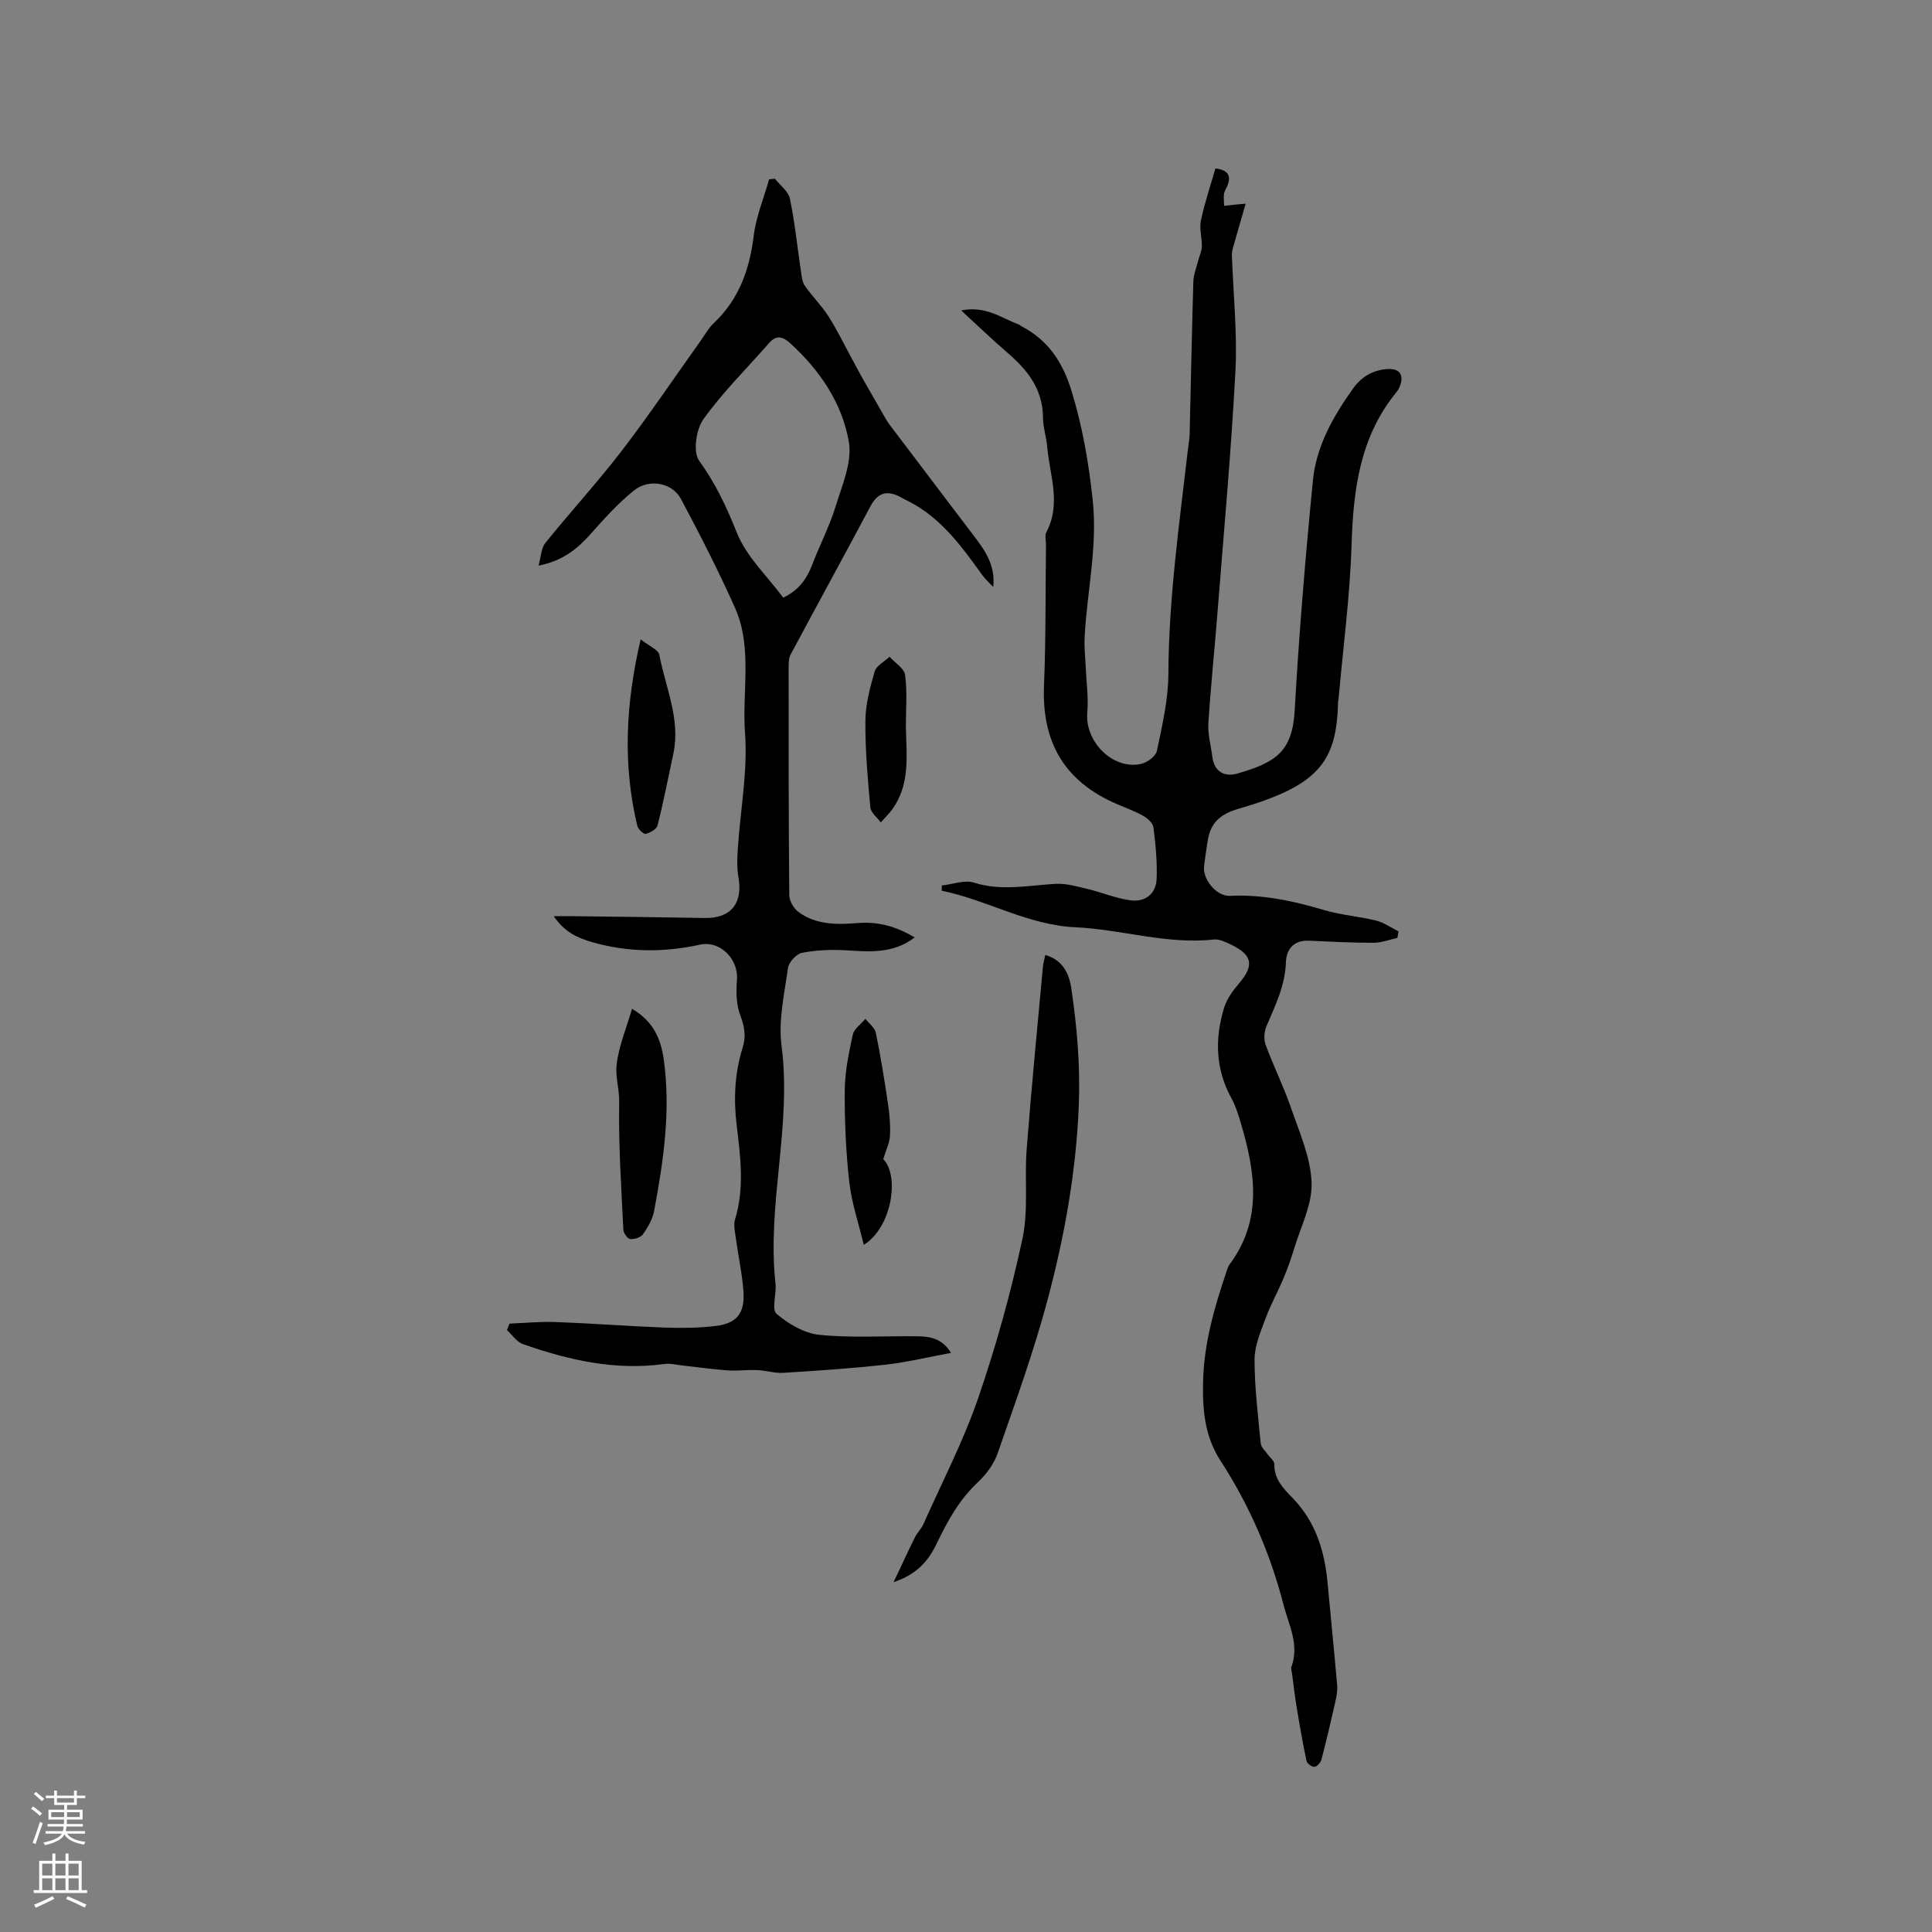 <svg enable-background="new 0 0 400 400" viewBox="0 0 400 400" xmlns="http://www.w3.org/2000/svg"><rect x="0" y="0" width="400" height="400" fill="#808080" stroke="none"/><g fill="#010000"><path d="m195 183.33c2.23-.24 4.7-1.21 6.66-.59 5.71 1.81 11.28.56 16.93.25 2.19-.12 4.45.56 6.64 1.08 2.95.7 5.82 1.93 8.8 2.33 3.03.41 5.32-1.29 5.44-4.45.14-3.54-.22-7.13-.66-10.66-.11-.88-1.22-1.87-2.12-2.38-1.74-.98-3.66-1.66-5.5-2.46-10.77-4.64-15.53-12.73-15.04-24.55.4-9.73.29-19.47.41-29.21.01-.85-.28-1.85.08-2.51 3.13-5.91.68-11.83.16-17.74-.17-2-.85-3.98-.86-5.97-.02-5.88-3.2-9.87-7.37-13.45-3.08-2.65-6.01-5.48-9.57-8.75 5.14-1.02 8.34 1.61 11.89 2.89.19.07.34.26.53.35 5.56 2.89 8.59 7.4 10.45 13.48 2.26 7.43 3.53 14.78 4.36 22.52 1.05 9.84-1.23 19.12-1.68 28.67-.09 1.98.15 3.97.24 5.96.13 3.13.59 6.28.32 9.37-.54 6.01 5.27 11.91 11.1 10.66 1.28-.27 3.08-1.59 3.31-2.69 1.09-5.25 2.36-10.59 2.38-15.91.07-15.64 2.26-31.06 4.05-46.53.12-1.05.32-2.1.35-3.16.26-10.53.46-21.06.77-31.59.04-1.43.62-2.84.98-4.25.25-1.01.75-2.01.78-3.02.05-1.78-.56-3.65-.2-5.34.76-3.61 1.95-7.12 3.01-10.81 2.61.32 3.43 1.51 2.36 3.85-.22.48-.54.96-.59 1.46-.09.8.01 1.62.03 2.44.74-.08 1.49-.17 2.23-.25.5-.05.99-.09 2.23-.2-.93 3.21-1.76 6.05-2.56 8.9-.16.56-.31 1.16-.29 1.74.27 8.03 1.15 16.08.73 24.07-.89 16.82-2.43 33.61-3.75 50.41-.59 7.49-1.38 14.97-1.85 22.47-.14 2.28.53 4.61.82 6.92.4 3.19 2.6 4.23 5.23 3.46 7.71-2.24 11.33-4.41 11.81-12.91.9-15.96 2.23-31.9 3.79-47.81.7-7.08 4.22-13.26 8.33-19.01 1.76-2.46 4.19-3.86 7.25-4.01 2.33-.11 3.27 1.22 2.47 3.42-.18.49-.44.98-.77 1.38-7.53 9.21-8.92 20.08-9.28 31.52-.33 10.66-1.75 21.29-2.69 31.93-.02.21-.1.42-.11.63-.26 12.64-4.19 17.4-20.61 22.17-4.09 1.19-5.89 3.12-6.43 6.92-.24 1.68-.53 3.35-.7 5.03-.29 2.75 2.64 6.22 5.38 6.08 6.77-.34 13.22 1.08 19.66 2.99 3.43 1.01 7.07 1.25 10.55 2.12 1.64.41 3.12 1.47 4.67 2.24-.08.45-.15.9-.23 1.35-1.66.36-3.32 1.01-4.98 1.01-4.45.01-8.89-.24-13.34-.43-3.12-.14-4.67 1.76-4.76 4.41-.16 4.85-2.19 8.98-4.02 13.26-.48 1.13-.61 2.74-.19 3.87 1.6 4.36 3.7 8.55 5.21 12.94 1.76 5.12 4.12 10.35 4.31 15.6.16 4.58-2.3 9.26-3.68 13.88-.61 2.02-1.32 4.02-2.15 5.97-1.18 2.8-2.67 5.48-3.72 8.32-1.01 2.75-2.26 5.64-2.26 8.47 0 5.79.72 11.59 1.28 17.38.08.79.93 1.51 1.44 2.25.47.68 1.39 1.35 1.37 2-.06 3.13 1.9 5.09 3.81 7.06 4.76 4.9 6.61 10.96 7.22 17.55.65 7.05 1.37 14.09 1.98 21.14.1 1.12-.11 2.3-.36 3.41-.9 4.01-1.84 8.02-2.88 12-.16.63-.9 1.47-1.45 1.53-.52.06-1.54-.69-1.65-1.23-.79-3.68-1.43-7.4-2.04-11.11-.39-2.36-.66-4.73-.98-7.1-.06-.41-.24-.89-.11-1.24 1.7-4.61-.55-8.69-1.65-12.94-2.75-10.65-7.09-20.6-13.06-29.81-3.3-5.09-3.72-10.71-3.57-16.47.2-7.82 2.33-15.24 4.83-22.58.17-.5.3-1.05.6-1.46 6.98-9.32 5.35-19.33 2.35-29.43-.51-1.72-1.05-3.48-1.91-5.04-3.32-6.03-3.47-12.32-1.54-18.69.56-1.83 1.79-3.56 3.06-5.04 3.21-3.74 2.89-5.92-1.58-8.07-1.12-.54-2.44-1.21-3.59-1.08-9.75 1.08-19.09-2.09-28.67-2.53-9.88-.46-18.28-5.66-27.68-7.57.02-.37.03-.73.04-1.08z"/><path d="m189.38 194.09c-4.49 3.41-9.33 2.96-14.23 2.66-3.02-.18-6.13-.05-9.09.52-1.17.23-2.75 1.93-2.92 3.14-.74 5.35-2.01 10.88-1.33 16.11 2.16 16.54-3.07 32.8-1.25 49.26.23 2.12-.85 5.31.21 6.22 2.44 2.1 5.73 4.04 8.85 4.36 6.61.67 13.32.23 19.99.3 2.65.03 5.3.23 7.29 3.44-4.74.87-9.12 1.94-13.56 2.44-7.04.78-14.12 1.25-21.2 1.69-1.76.11-3.55-.5-5.34-.57-2.05-.09-4.12.21-6.16.06-3.12-.22-6.22-.67-9.34-1.01-1.25-.14-2.54-.48-3.76-.31-10.16 1.4-19.81-.8-29.28-4.12-1.28-.45-2.21-1.91-3.3-2.9.18-.45.35-.89.53-1.34 3.19-.12 6.38-.45 9.56-.33 7.51.28 15.01.86 22.53 1.15 3.47.13 6.99.08 10.44-.31 4.44-.5 6.2-2.58 5.91-7.04-.24-3.68-1.06-7.33-1.56-11-.18-1.35-.55-2.85-.18-4.08 2-6.51 1.09-13.08.32-19.56-.65-5.48-.39-10.76 1.26-16 .73-2.32.37-4.36-.51-6.68-.84-2.22-.88-4.89-.68-7.32.35-4.26-3.46-8.21-7.65-7.29-7.5 1.65-14.93 1.6-22.31-.51-2.95-.85-5.74-2.05-7.97-5.39 1.59 0 2.6-.01 3.61 0 9.22.12 18.44.21 27.66.38 5.41.1 7.93-3.04 6.96-8.51-.35-1.95-.24-4.02-.11-6.02.53-7.93 2.06-15.91 1.48-23.75-.64-8.68 1.61-17.73-2.12-26.05-3.41-7.61-7.22-15.06-11.14-22.42-1.79-3.37-6.57-4.29-9.71-1.78-3.26 2.61-6.12 5.79-8.91 8.93-2.74 3.09-5.72 5.62-10.87 6.65.53-1.9.54-3.62 1.39-4.68 5.18-6.42 10.77-12.51 15.79-19.04 5.67-7.38 10.87-15.12 16.28-22.69.92-1.29 1.69-2.74 2.83-3.81 5.2-4.92 7.39-11.05 8.25-18.03.49-3.99 2.1-7.83 3.2-11.74.4-.04.8-.08 1.2-.11 1.07 1.36 2.78 2.6 3.1 4.12 1.03 4.92 1.52 9.94 2.27 14.92.16 1.07.25 2.29.83 3.12 1.5 2.18 3.44 4.06 4.86 6.28 1.79 2.81 3.25 5.83 4.85 8.77.75 1.38 1.48 2.78 2.25 4.15 1.6 2.82 3.21 5.63 4.83 8.43.31.54.69 1.05 1.07 1.55 2.27 3 4.55 6 6.82 9 3.31 4.37 6.61 8.75 9.94 13.11 2.42 3.18 4.89 6.33 4.38 11.06-.75-.8-1.6-1.54-2.24-2.42-4.29-5.95-8.56-11.9-15.35-15.34-.47-.24-.95-.47-1.41-.73-2.73-1.55-4.8-1.25-6.41 1.77-5.46 10.27-11.06 20.46-16.54 30.71-.42.78-.41 1.85-.41 2.79 0 15.68-.02 31.36.13 47.03.01 1.19.92 2.77 1.91 3.49 3.64 2.67 7.92 2.64 12.2 2.29 4.14-.34 7.96.63 11.86 2.98zm-27.23-70.36c3.18-1.47 4.87-3.84 6.01-6.82 1.54-4.04 3.57-7.92 4.84-12.04 1.35-4.39 3.47-9.23 2.74-13.43-1.4-8-6.02-14.82-12.15-20.39-1.42-1.28-2.8-1.81-4.31-.08-4.59 5.24-9.6 10.18-13.64 15.81-1.52 2.12-2.2 6.79-.9 8.59 3.38 4.68 5.68 9.56 7.81 14.9 1.95 4.94 6.25 8.94 9.6 13.46z"/><path d="m216.41 197.72c3.62 1.03 4.94 3.84 5.39 6.89 1.19 8.04 1.88 16.08 1.55 24.3-.55 13.75-2.97 27.14-6.49 40.31-2.86 10.72-6.67 21.19-10.31 31.68-.77 2.22-2.37 4.36-4.1 5.99-3.9 3.64-6.32 8.12-8.58 12.81-1.65 3.42-3.98 6.23-8.86 7.87 1.7-3.59 3.02-6.47 4.43-9.31.47-.94 1.29-1.7 1.72-2.66 3.86-8.67 8.27-17.16 11.35-26.1 3.71-10.78 6.77-21.84 9.17-32.98 1.29-5.97.4-12.37.88-18.55.97-12.56 2.2-25.11 3.35-37.66.07-.83.31-1.64.5-2.59z"/><path d="m130.85 208.86c4.44 2.58 5.97 6.29 6.55 10.33 1.52 10.62-.02 21.1-1.97 31.52-.32 1.7-1.28 3.36-2.29 4.81-.47.67-1.78 1.09-2.66 1.01-.55-.05-1.38-1.22-1.42-1.92-.42-8.77-1.03-17.56-.86-26.33.05-2.73-.81-5.34-.54-7.81.44-3.85 2.02-7.58 3.19-11.61z"/><path d="m182.87 239.98c3.44 3.49 1.75 14.22-4.04 17.75-1.07-4.51-2.51-8.71-3-13.01-.7-6.3-.98-12.68-.93-19.03.03-3.84.84-7.71 1.67-11.49.27-1.22 1.7-2.18 2.6-3.25.75.95 1.94 1.81 2.16 2.87 1 4.85 1.78 9.75 2.51 14.65.33 2.19.53 4.44.42 6.65-.06 1.45-.79 2.88-1.39 4.86z"/><path d="m132.64 132.37c1.77 1.41 3.67 2.15 3.87 3.21 1.28 6.78 4.43 13.34 2.89 20.51-1.06 4.94-2.02 9.91-3.26 14.8-.2.78-1.53 1.53-2.46 1.75-.44.1-1.57-.98-1.74-1.68-3-12.57-2.45-25.07.7-38.59z"/><path d="m187.55 150.49c.11 5.87.96 11.9-2.84 17.1-.7.96-1.57 1.79-2.36 2.68-.75-1.04-2.06-2.03-2.16-3.13-.54-5.96-1.07-11.95-1.02-17.92.03-3.42.96-6.9 1.93-10.21.35-1.21 2.01-2.03 3.07-3.03 1.12 1.25 3.04 2.39 3.22 3.76.47 3.53.16 7.16.16 10.75z"/></g><path d="m6.44 374.46.42-.45c.65.47 1.27.95 1.85 1.44l-.45.49c-.65-.56-1.25-1.06-1.82-1.48m.93 7.33-.63-.26c.55-1.36 1.05-2.8 1.52-4.33.19.1.38.19.59.27-.46 1.29-.95 2.73-1.48 4.32m-.38-10.38.44-.42c.43.34 1.01.82 1.74 1.44l-.49.49c-.53-.51-1.09-1.01-1.69-1.51m2.5.35h1.72v-1.04h.59v1.04h3.52v-1.04h.59v1.04h1.75v.53h-1.75v1.42h-2.03v.97h3.22v2.03h-3.24c0 .35-.01.66-.03.93h3.32v.53h-3.37c-.03.27-.08.58-.15.94h3.96v.53h-3.71c.67.92 1.93 1.48 3.79 1.68-.13.24-.23.44-.29.59-2.13-.38-3.48-1.08-4.04-2.12-.43.97-1.77 1.72-4.03 2.23-.09-.19-.2-.37-.33-.55 2.1-.42 3.37-1.03 3.81-1.83h-3.36v-.53h3.58c.08-.29.13-.61.16-.94h-3.33v-.53h3.39c.02-.27.04-.58.04-.93h-3.23v-2.03h3.25v-.97h-2.07v-1.42h-1.73zm1.12 3.44v1h2.65c.01-.3.02-.44.01-.4v-.25-.35zm1.19-2h3.52v-.91h-3.52zm4.71 2h-2.63v.59c0 .15-.01.28-.01.4h2.64z" fill="#fbfafc"/><path d="m13.56 383.74h.63v1.52h2.72v6.07h1.13v.6h-11.06v-.6h1.13v-6.07h2.73v-1.52h.63v1.52h2.1v-1.52zm-2.69 8.83.38.56c-1.24.63-2.53 1.25-3.85 1.85-.1-.21-.21-.42-.34-.63 1.36-.55 2.63-1.15 3.81-1.78m-2.13-4.27h2.1v-2.45h-2.1zm0 3.04h2.1v-2.46h-2.1zm2.72-3.04h2.1v-2.45h-2.1zm0 3.04h2.1v-2.46h-2.1zm6.07 3.6c-1.41-.71-2.7-1.3-3.86-1.78l.35-.56c1.45.62 2.75 1.19 3.88 1.72zm-1.25-9.09h-2.1v2.45h2.1zm-2.09 5.49h2.1v-2.46h-2.1z" fill="#fbfafc"/></svg>